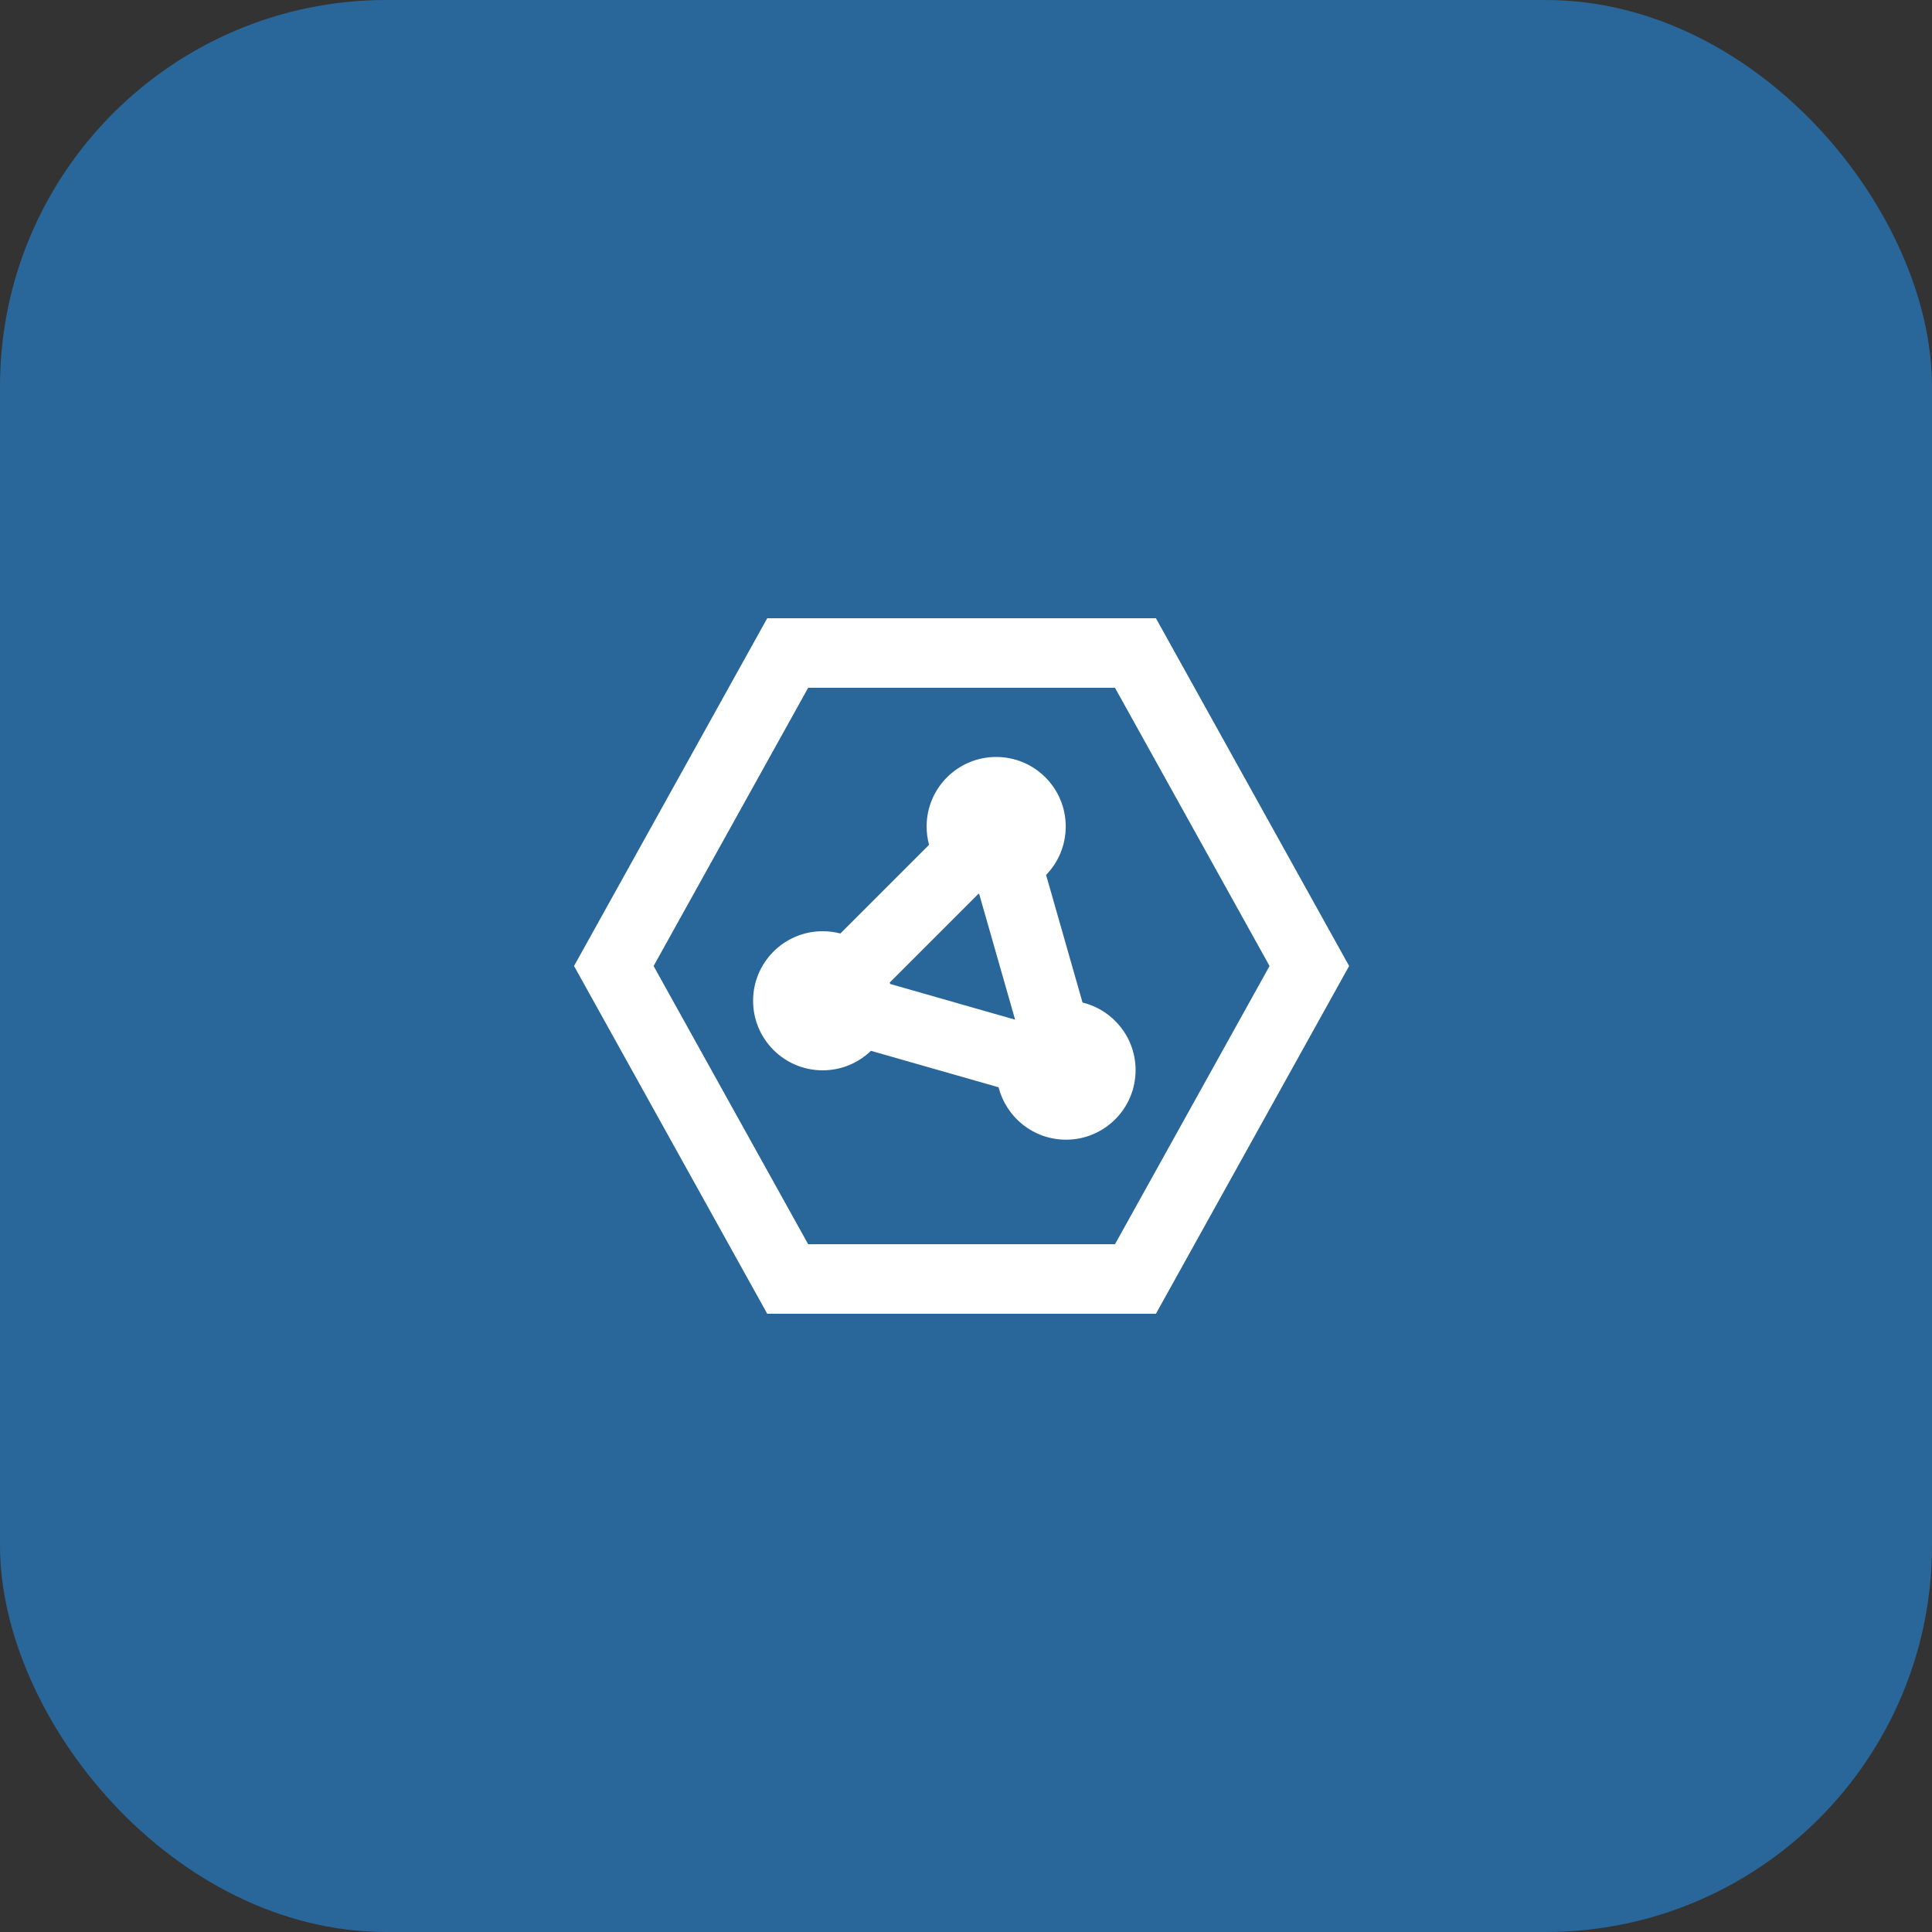 <svg width="50" height="50" viewBox="0 0 50 50" fill="none" xmlns="http://www.w3.org/2000/svg">
<rect x="0" y="0" width="50" height="50" fill="#333333" stroke="none"/>
<g id="Icon">
<rect id="Rectangle 13" width="50" height="50" rx="10" fill="#29669A"/>
<g id="Icon_2">
<path fill-rule="evenodd" clip-rule="evenodd" d="M21.29 27.7C20.296 27.7 19.49 26.894 19.49 25.9C19.49 24.906 20.296 24.1 21.29 24.1C21.449 24.1 21.602 24.12 21.749 24.159L24.044 21.864C24.003 21.713 23.981 21.554 23.981 21.39C23.981 20.395 24.787 19.59 25.781 19.59C26.775 19.59 27.581 20.395 27.581 21.39C27.581 21.877 27.387 22.319 27.073 22.643L28.016 25.946C28.804 26.138 29.389 26.848 29.389 27.695C29.389 28.689 28.583 29.495 27.589 29.495C26.748 29.495 26.042 28.918 25.844 28.139L22.54 27.195C22.216 27.508 21.775 27.7 21.29 27.7ZM23.037 25.465L26.271 26.389L25.341 23.135C25.335 23.134 25.329 23.132 25.323 23.131L23.027 25.427C23.03 25.439 23.034 25.452 23.037 25.465Z" fill="white"/>
<path fill-rule="evenodd" clip-rule="evenodd" d="M14.856 25L19.856 16H29.915L34.915 25L29.915 34H19.856L14.856 25ZM16.915 25L20.915 32.2H28.856L32.856 25L28.856 17.8H20.915L16.915 25Z" fill="white"/>
</g>
</g>
</svg>
